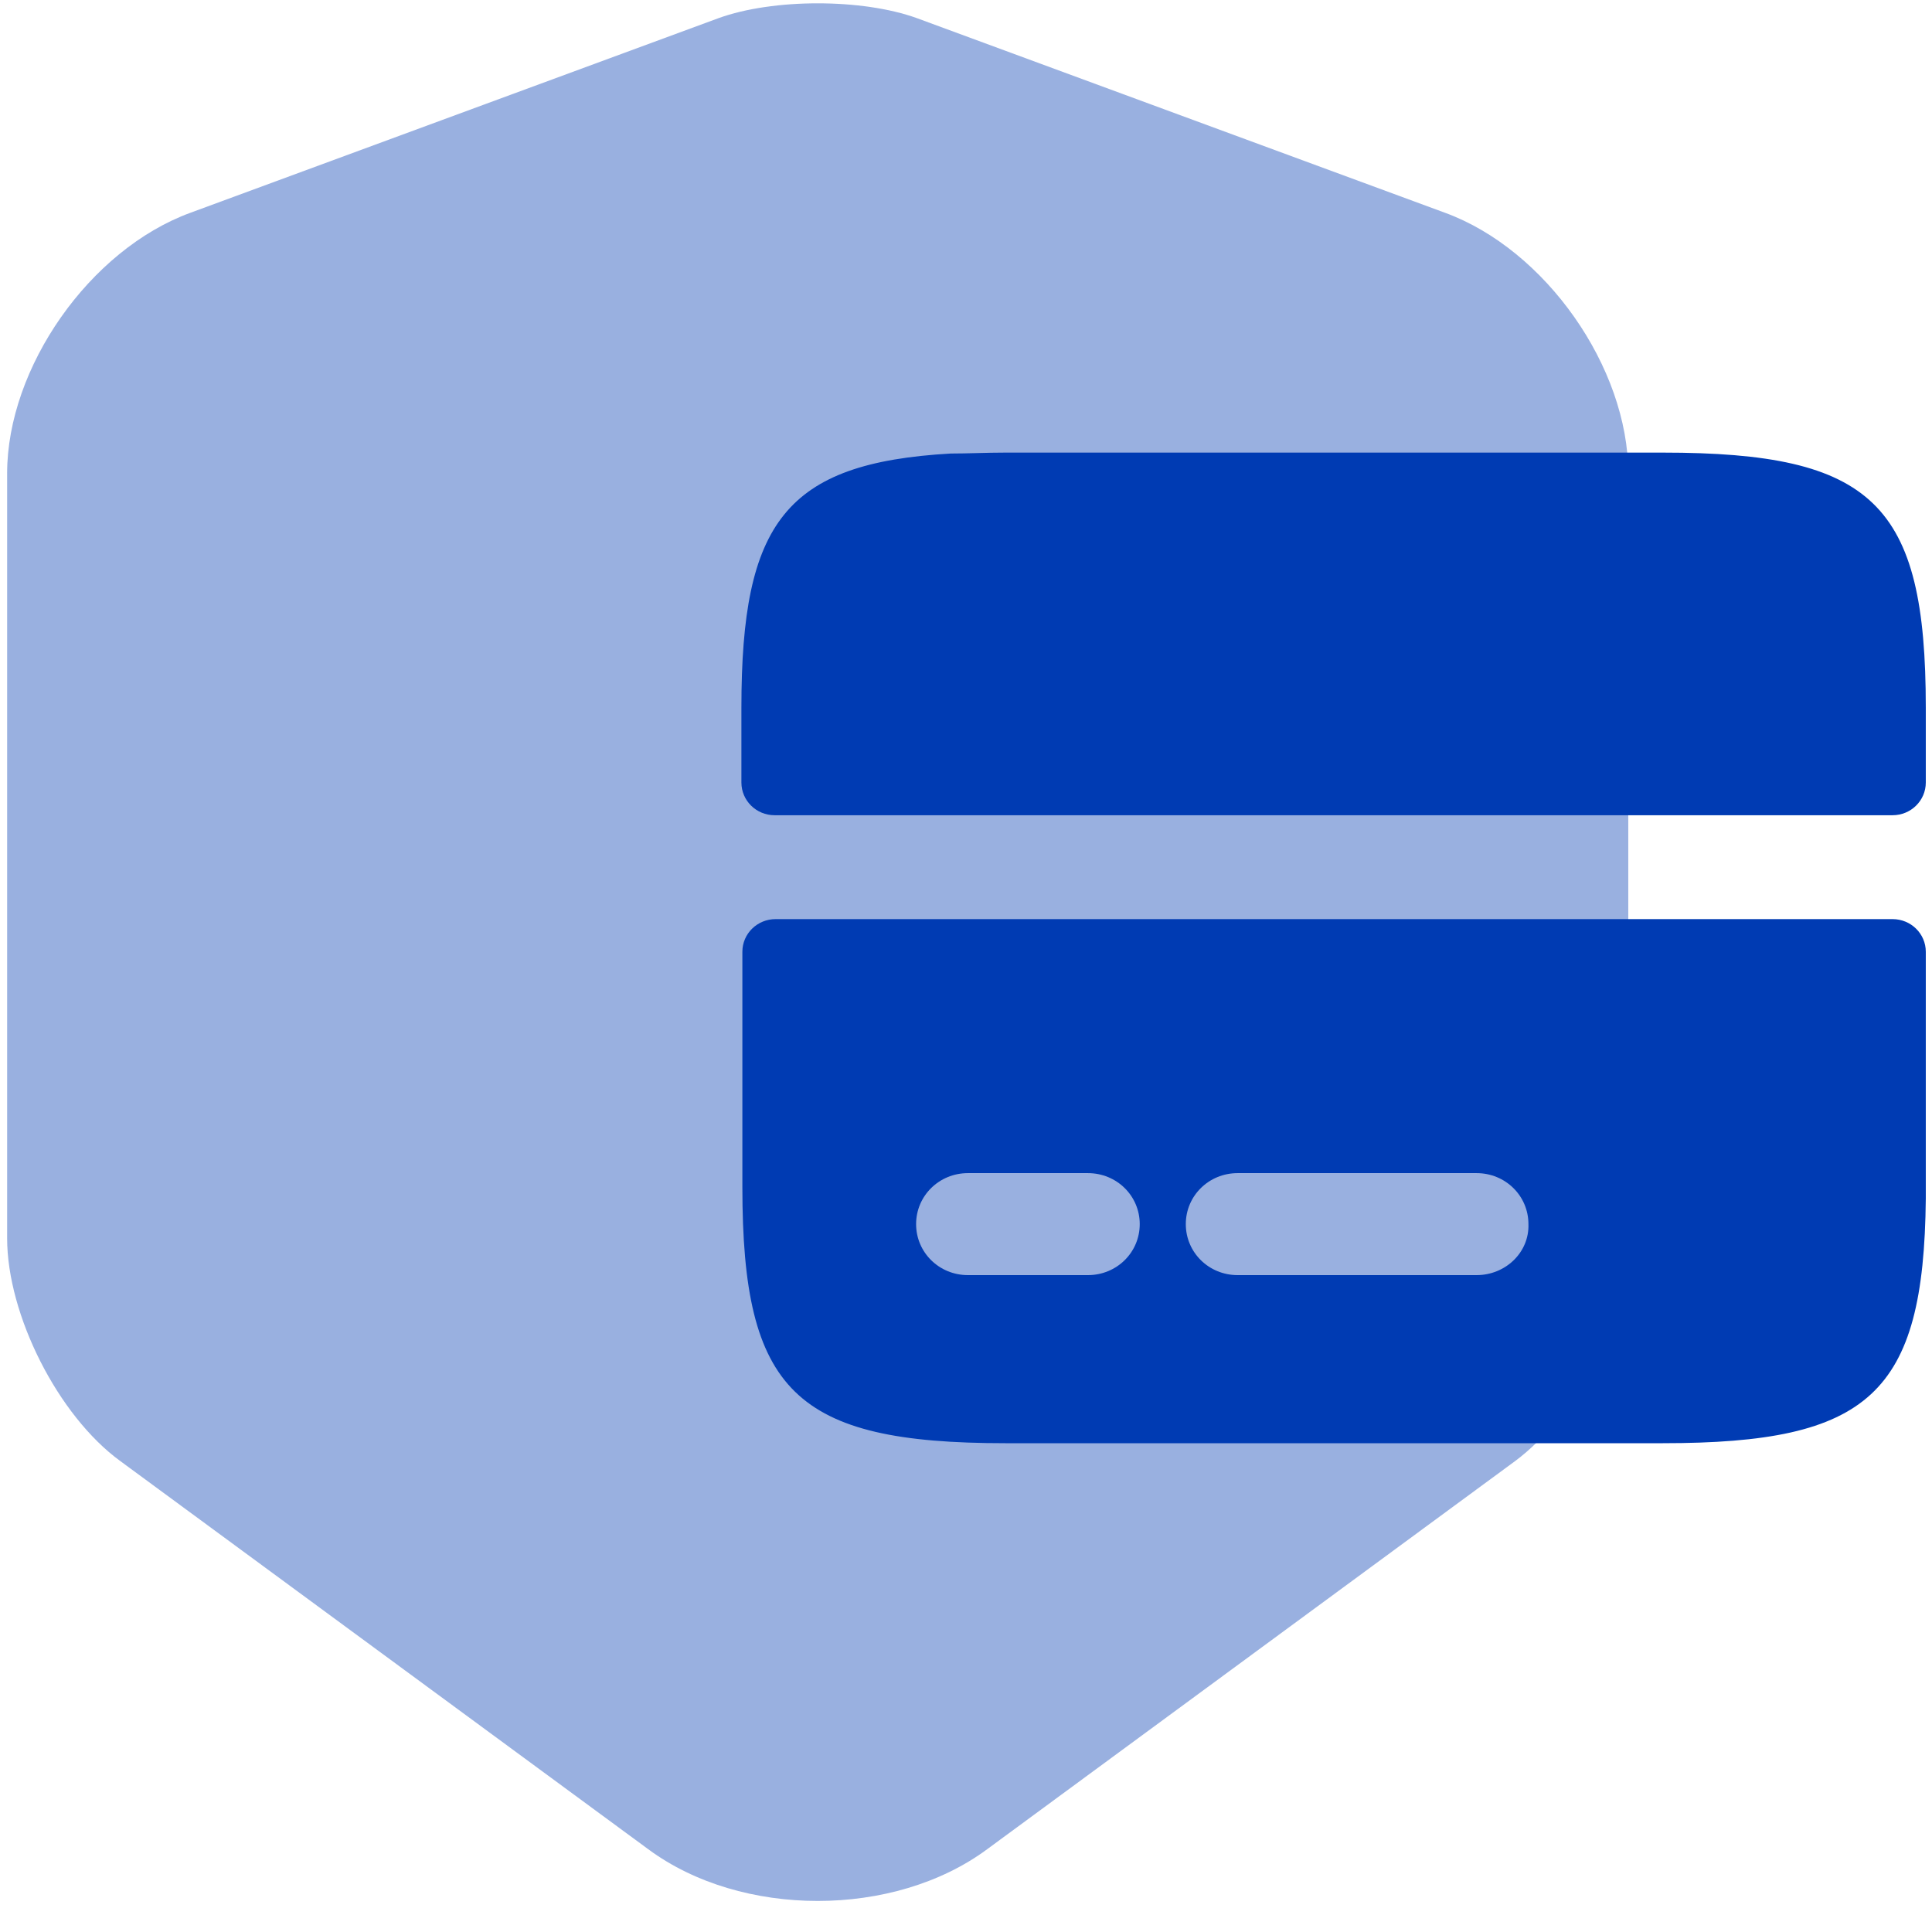 <svg width="52" height="52" viewBox="0 0 52 52" fill="none" xmlns="http://www.w3.org/2000/svg">
<path opacity="0.4" d="M19.335 0.49L5.127 5.726C2.414 6.717 0.192 9.894 0.192 12.741V33.328C0.192 35.387 1.562 38.107 3.241 39.327L17.449 49.773C19.955 51.628 24.062 51.628 26.568 49.773L40.777 39.327C42.456 38.081 43.825 35.387 43.825 33.328V12.741C43.825 9.894 41.603 6.717 38.891 5.726L24.683 0.49C23.21 -0.044 20.808 -0.044 19.335 0.49Z" fill="#003BB3"/>
<path d="M44.755 12.182H27.059C26.543 12.182 26.052 12.207 25.587 12.207C21.143 12.461 19.955 14.062 19.955 19.044V21.062C19.955 21.548 20.355 21.942 20.849 21.942H50.939C51.433 21.942 51.833 21.548 51.833 21.062V19.044C51.833 13.554 50.413 12.182 44.755 12.182Z" fill="#003BB3"/>
<path d="M20.875 24.738C20.381 24.738 19.981 25.131 19.981 25.617V31.956C19.981 37.446 21.402 38.844 27.059 38.844H44.755C50.309 38.844 51.782 37.522 51.833 32.261V25.617C51.833 25.131 51.433 24.738 50.939 24.738H20.875ZM29.281 34.32H26.052C25.277 34.32 24.657 33.71 24.657 32.947C24.657 32.185 25.277 31.575 26.052 31.575H29.281C30.056 31.575 30.676 32.185 30.676 32.947C30.676 33.71 30.056 34.32 29.281 34.32ZM39.743 34.32H33.311C32.536 34.32 31.916 33.71 31.916 32.947C31.916 32.185 32.536 31.575 33.311 31.575H39.743C40.518 31.575 41.138 32.185 41.138 32.947C41.164 33.71 40.518 34.32 39.743 34.32Z" fill="#003BB3"/>
</svg>
